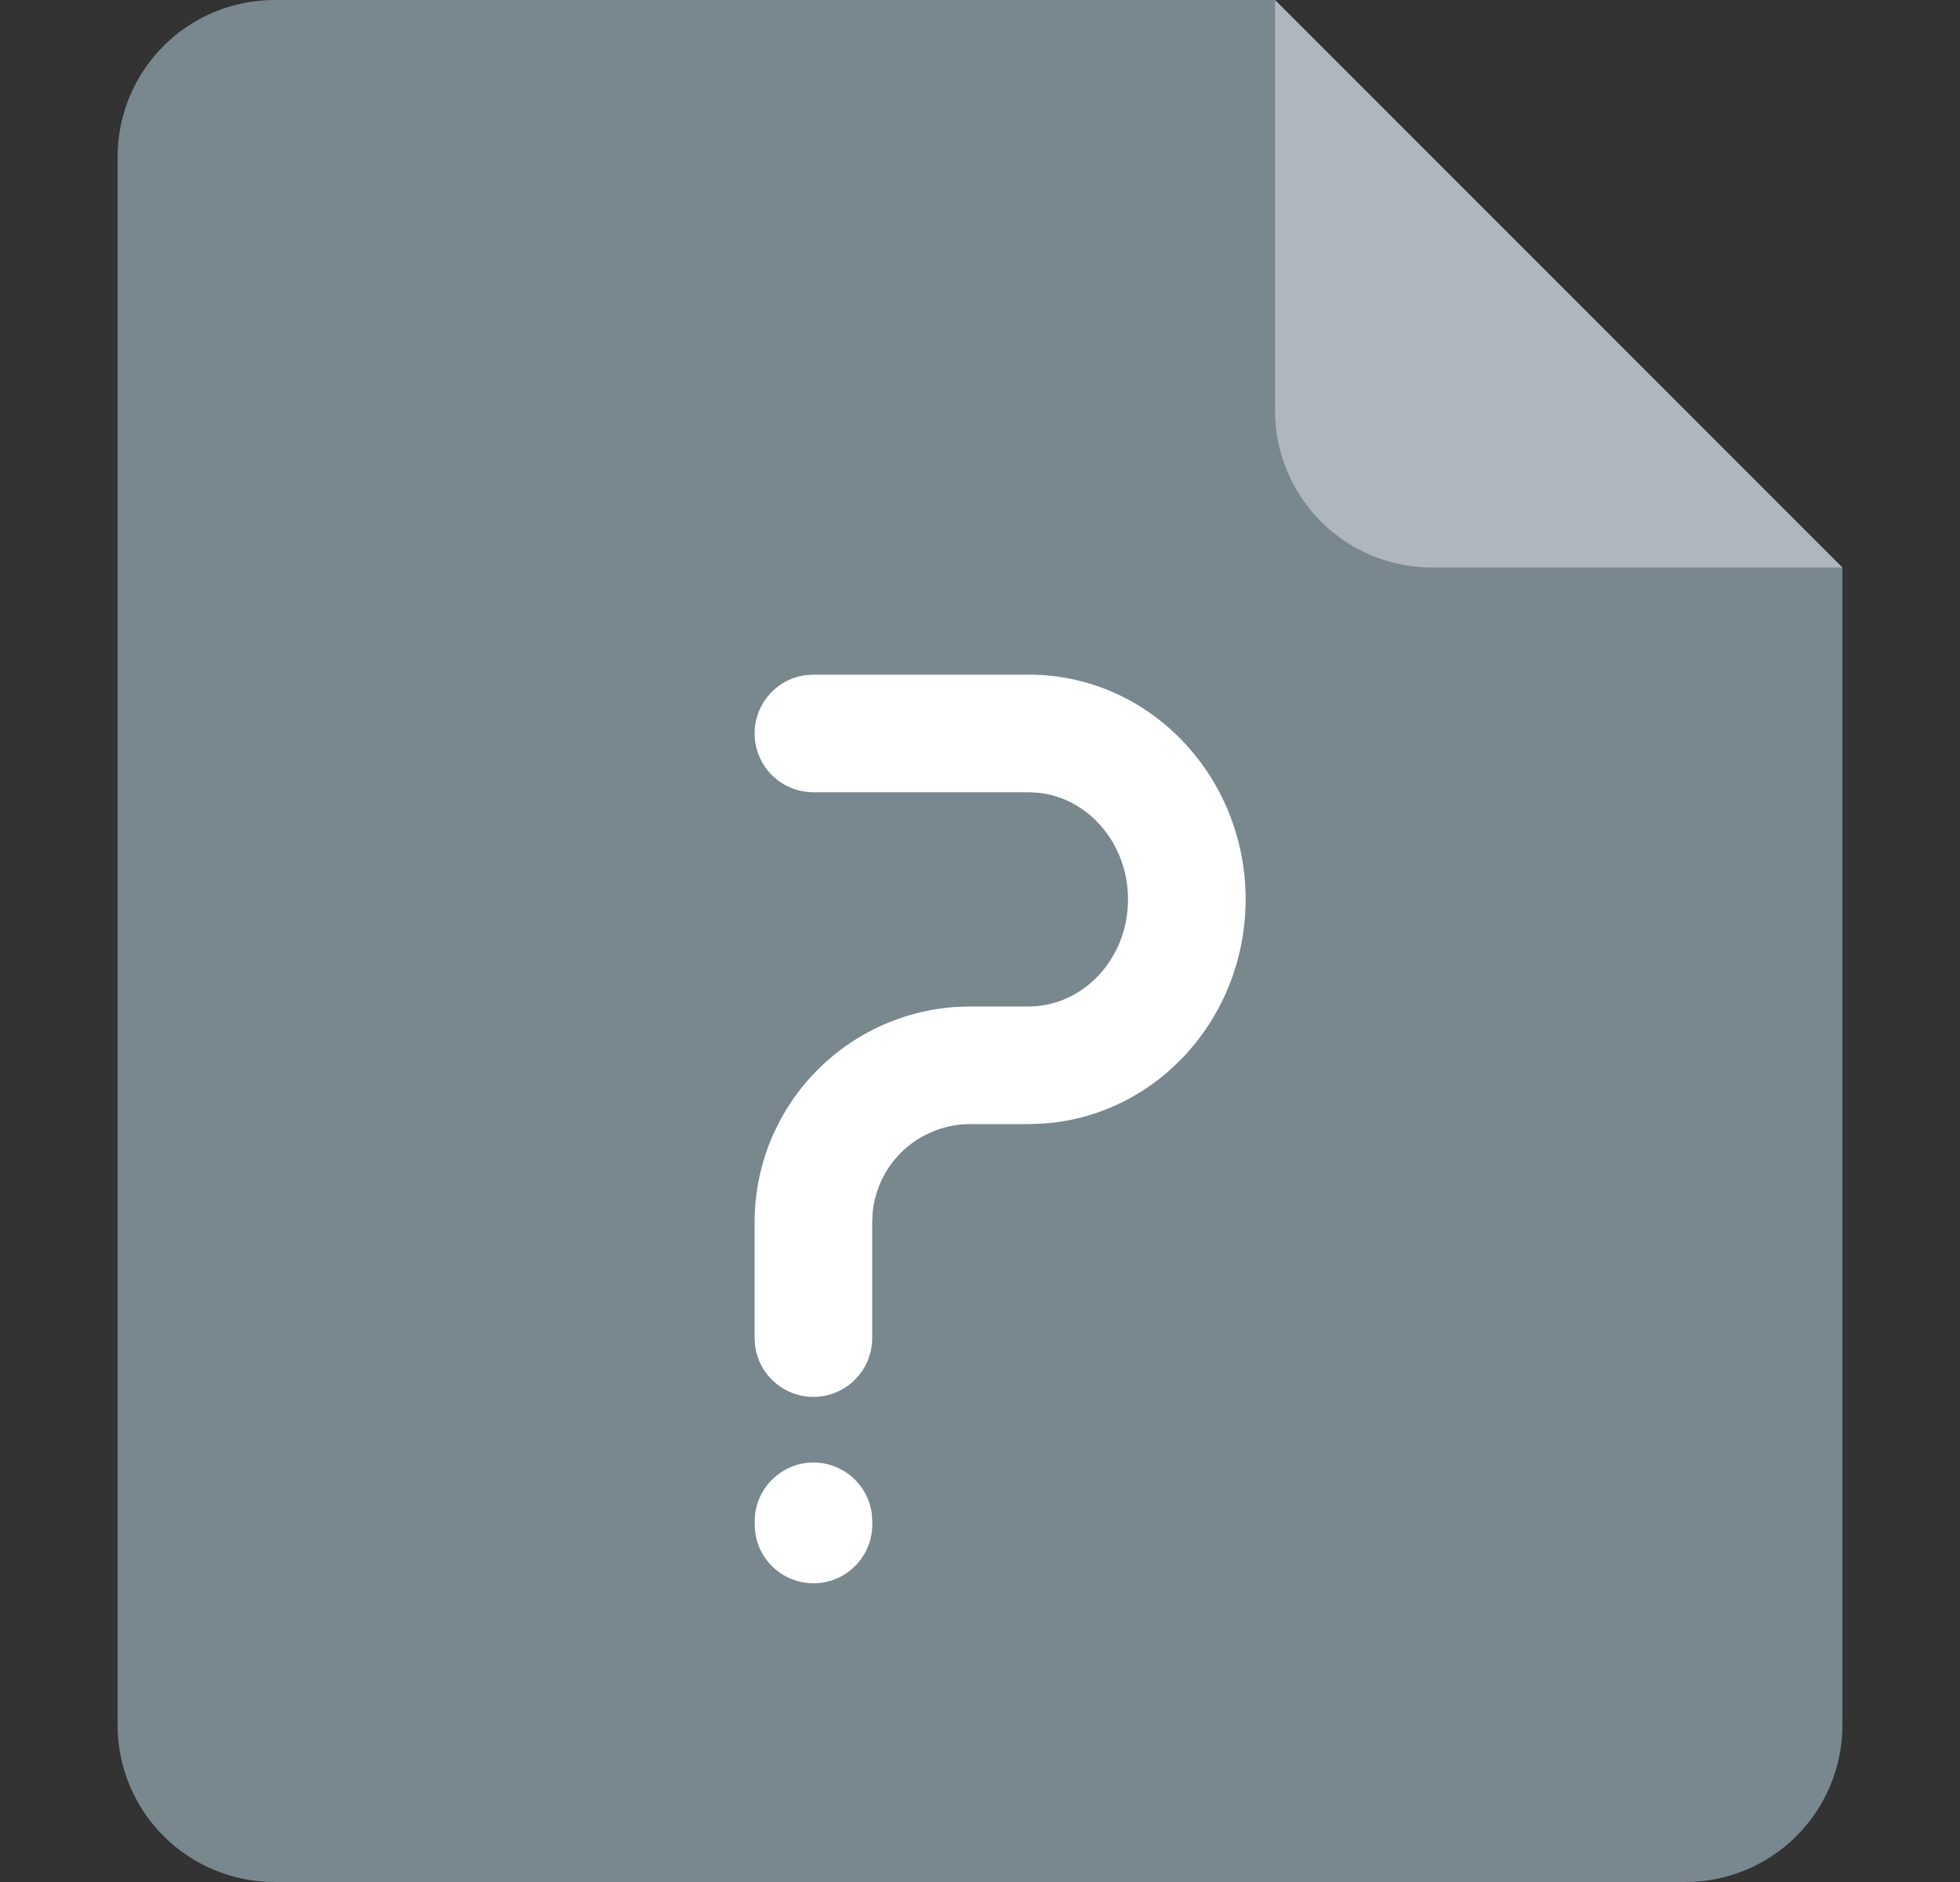 <svg width="25" height="24" viewBox="0 0 25 24" fill="none" xmlns="http://www.w3.org/2000/svg">
<rect x="0" y="0" width="25" height="24" fill="#333333" stroke="none"/>
<g id="Group">
<path id="Vector" fill-rule="evenodd" clip-rule="evenodd" d="M16.263 0L23.5 7.237V22C23.5 22.53 23.289 23.039 22.914 23.414C22.539 23.789 22.03 24 21.5 24H3.5C2.97 24 2.461 23.789 2.086 23.414C1.711 23.039 1.5 22.53 1.5 22V2C1.5 1.47 1.711 0.961 2.086 0.586C2.461 0.211 2.97 0 3.5 0L16.263 0Z" fill="#79878F"/>
<path id="Vector_2" fill-rule="evenodd" clip-rule="evenodd" d="M18.263 7.237C17.733 7.237 17.224 7.026 16.849 6.651C16.474 6.276 16.263 5.767 16.263 5.237V0L23.5 7.237H18.263Z" fill="white" fill-opacity="0.401"/>
<path id="Vector_3" d="M13.12 8.603C14.657 8.603 15.888 9.894 15.888 11.469C15.888 12.986 14.747 14.239 13.29 14.329L13.12 14.335H12.375C12.066 14.335 11.767 14.45 11.537 14.657C11.307 14.864 11.163 15.149 11.131 15.457L11.125 15.585V17.065C11.125 17.255 11.052 17.438 10.922 17.576C10.793 17.715 10.615 17.799 10.426 17.812C10.236 17.825 10.049 17.765 9.902 17.645C9.754 17.526 9.658 17.354 9.632 17.166L9.625 17.064V15.585C9.625 14.885 9.892 14.211 10.372 13.701C10.852 13.191 11.508 12.883 12.207 12.84L12.375 12.835H13.121C13.812 12.835 14.388 12.231 14.388 11.469C14.388 10.755 13.882 10.179 13.249 10.11L13.121 10.103H10.375C10.185 10.103 10.002 10.031 9.863 9.901C9.724 9.771 9.64 9.594 9.627 9.404C9.614 9.215 9.674 9.027 9.793 8.88C9.913 8.732 10.085 8.636 10.273 8.61L10.375 8.603H13.121H13.12ZM10.376 18.65C10.557 18.65 10.732 18.716 10.869 18.835C11.005 18.954 11.094 19.118 11.119 19.298L11.126 19.4V19.441C11.126 19.631 11.054 19.814 10.924 19.953C10.794 20.092 10.617 20.176 10.427 20.189C10.238 20.202 10.05 20.142 9.903 20.023C9.755 19.903 9.659 19.731 9.633 19.543L9.626 19.441V19.401C9.626 19.202 9.705 19.011 9.846 18.871C9.986 18.73 10.177 18.65 10.376 18.65Z" fill="white"/>
</g>
</svg>
